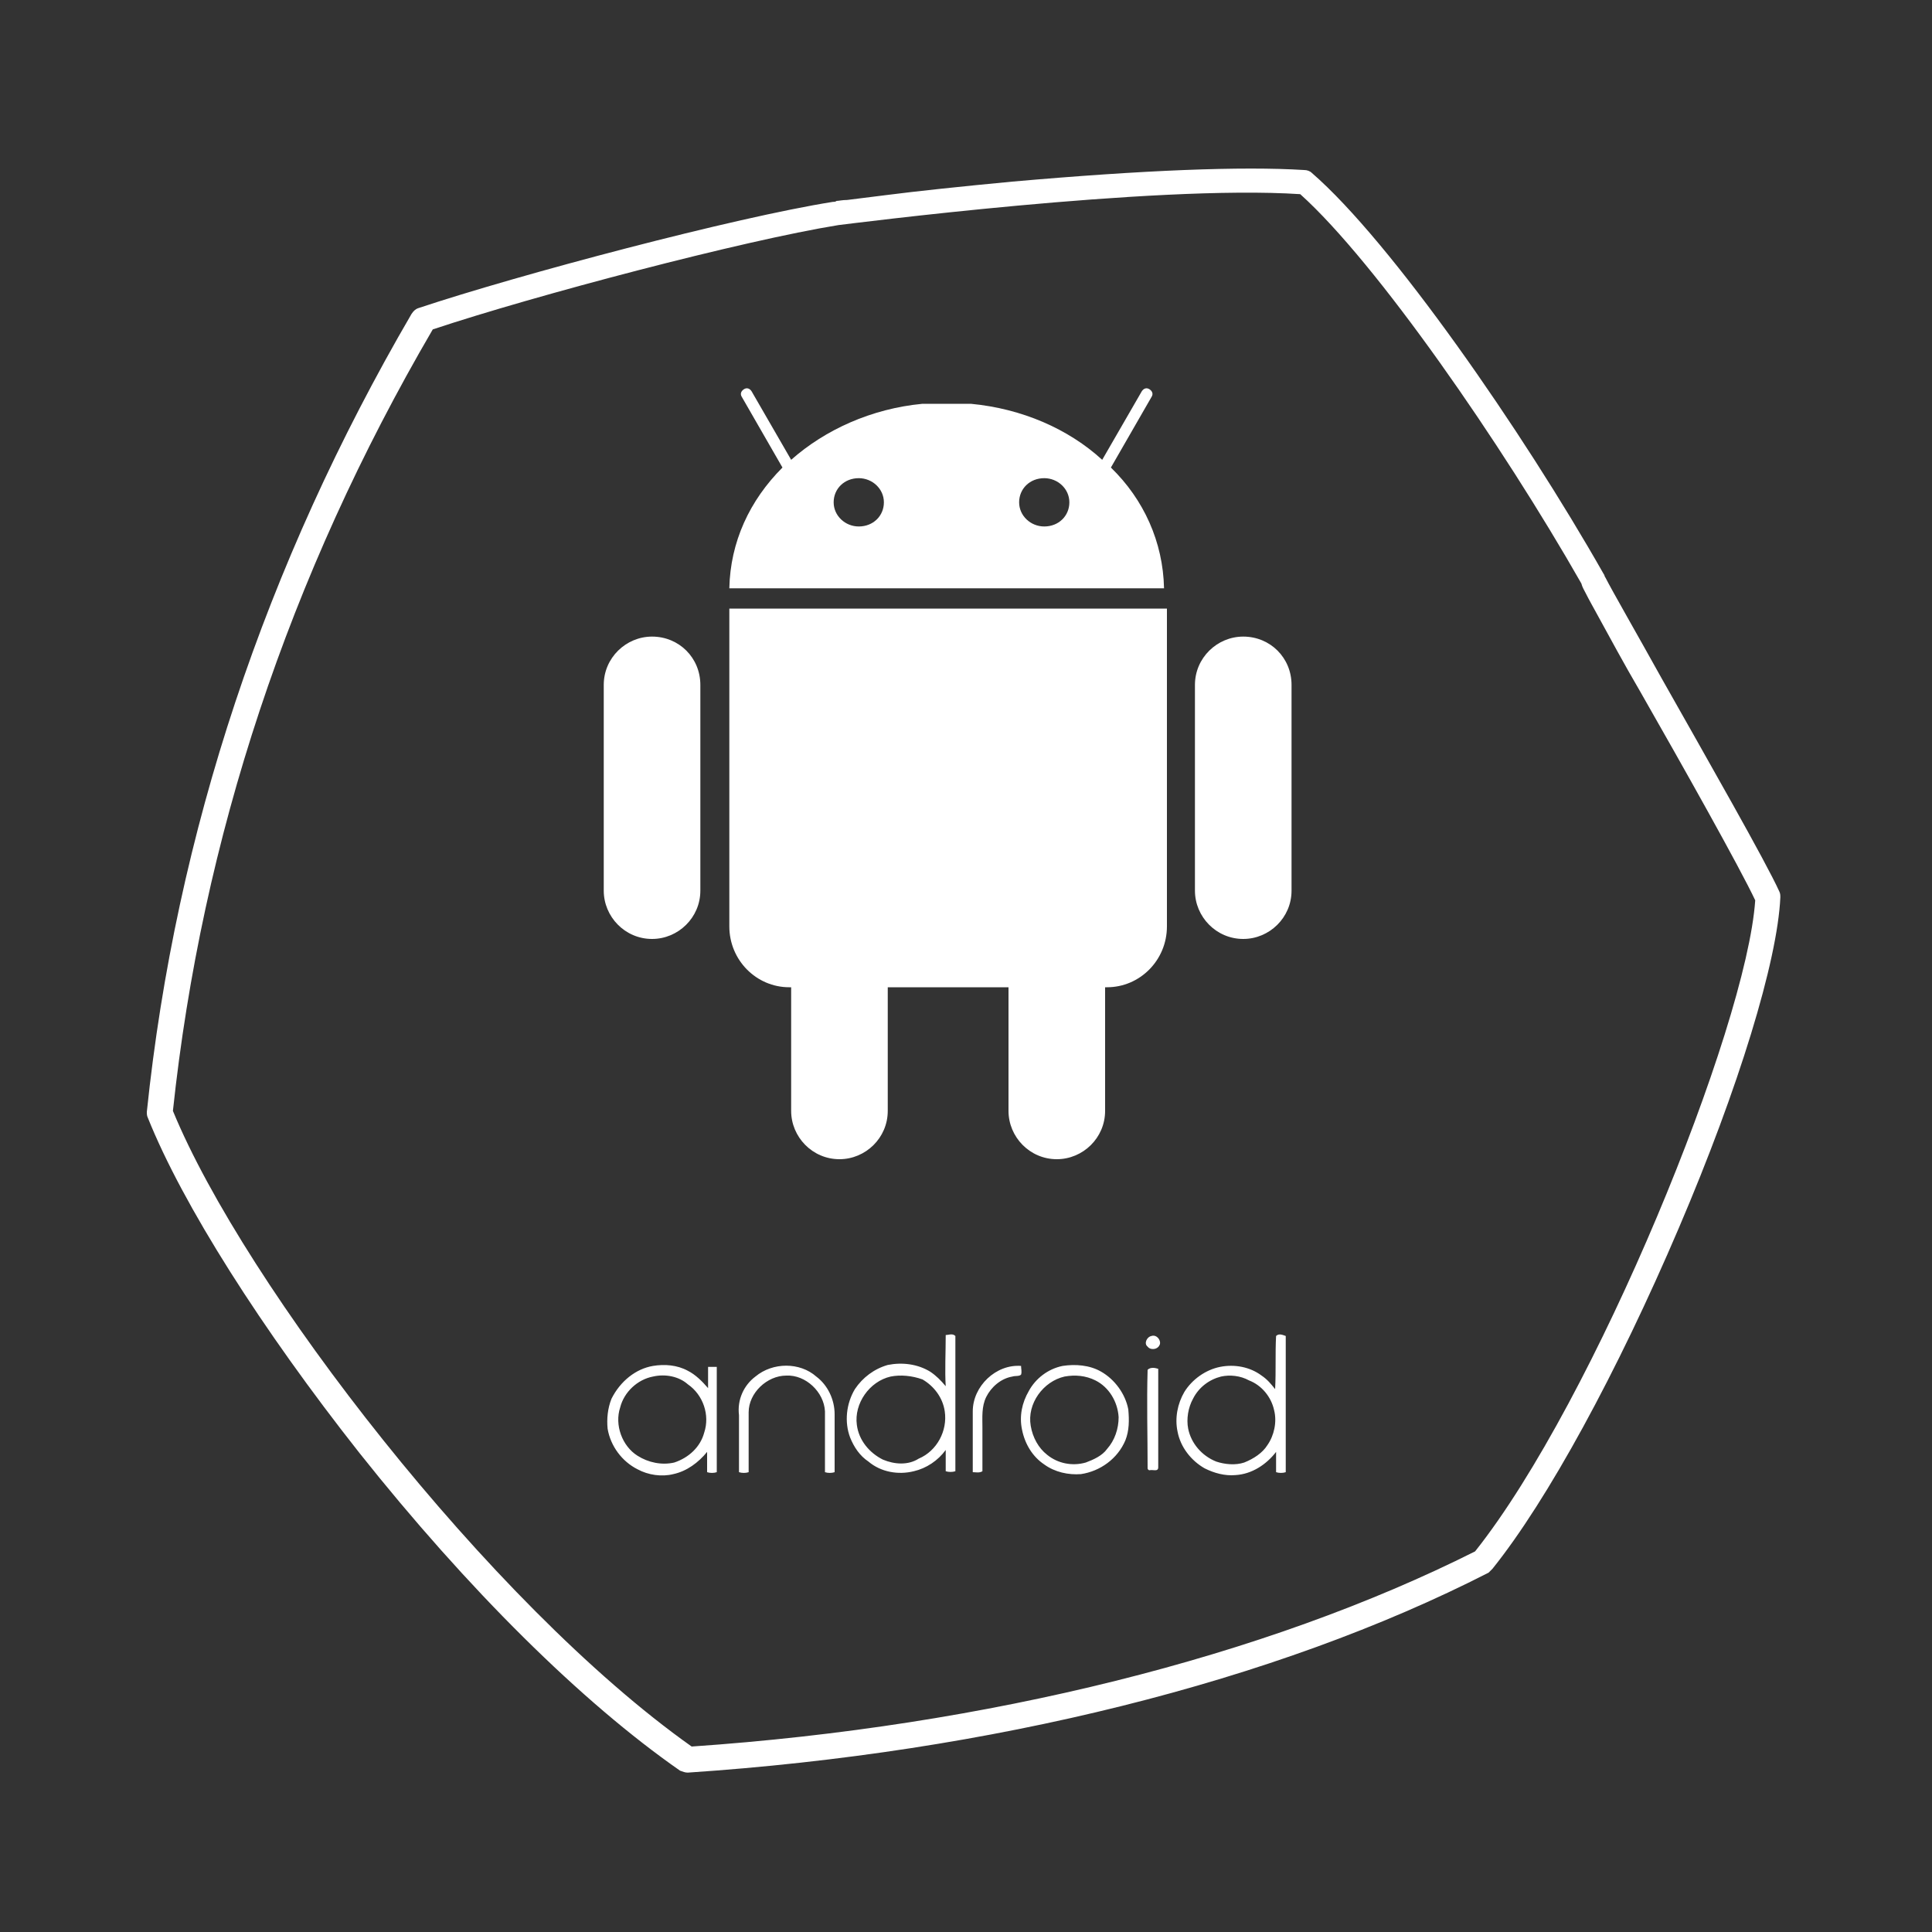 <?xml version="1.0" encoding="utf-8"?>
<!-- Generator: Adobe Illustrator 22.1.0, SVG Export Plug-In . SVG Version: 6.00 Build 0)  -->
<svg version="1.1" id="Layer_1" xmlns="http://www.w3.org/2000/svg" xmlns:xlink="http://www.w3.org/1999/xlink" x="0px" y="0px"
	 viewBox="0 0 200 200" style="enable-background:new 0 0 200 200;" xml:space="preserve">
<rect x="0" y="0" width="200" height="200" fill="#333333" stroke="none"/>
<style type="text/css">
	.st0{fill:#FFFFFF;}
</style>
<path class="st0" d="M71.2,183.5c-0.3,0-0.5-0.1-0.8-0.2c-10.2-7.1-22-18.8-33.2-32.9c-10.1-12.8-18.3-25.7-21.9-34.7
	c-0.1-0.2-0.1-0.4-0.1-0.6c3-28.9,12.3-56.7,27.4-82.6c0.2-0.3,0.4-0.5,0.7-0.6c10.5-3.5,32.8-9.4,42.9-11l0,0c0.1,0,0.3,0,0.4-0.1
	c0.2,0,0.6-0.1,1.1-0.1c0.9-0.1,2.3-0.3,4-0.5c3.1-0.4,7.8-0.9,13.1-1.4c13.6-1.2,23.8-1.6,30.2-1.2c0.3,0,0.6,0.1,0.8,0.3
	c8.2,7.1,21.8,26.7,30.2,41.5c0.1,0.1,0.1,0.3,0.2,0.4c0.6,1.2,3.3,5.9,5.8,10.4c4.8,8.5,10.8,19,12.2,22.1c0.1,0.2,0.1,0.4,0.1,0.6
	c-0.3,6.6-4.3,19.7-10.5,34.2c-6.4,15-13.6,28.2-19.3,35.3c-0.1,0.1-0.3,0.3-0.4,0.4C132,174.1,102.6,181.4,71.2,183.5
	C71.3,183.5,71.3,183.5,71.2,183.5z M17.9,115c7.4,18,32.8,51,53.7,65.8c30.6-2.1,59.4-9.3,81.1-20.2c12.4-15.6,28.1-54.2,29-67.4
	c-1.6-3.4-7.5-13.9-11.9-21.6c-1.7-2.9-3.2-5.7-4.3-7.7c-0.6-1.1-1-1.8-1.3-2.4c-0.2-0.4-0.4-0.7-0.5-1.1
	c-8.2-14.4-21.2-33.2-29.1-40.3c-15.2-1-46.9,3.1-47.8,3.2c-9.9,1.6-31.5,7.3-42,10.8C29.9,59.6,20.9,86.8,17.9,115z"/>
<path class="st0" d="M120.5,60.9c-0.1-4.8-2.1-9.2-5.5-12.5l4.2-7.3c0.2-0.3,0.1-0.6-0.2-0.8s-0.6-0.1-0.8,0.2l-4.1,7.1
	c-3.5-3.2-8.3-5.3-13.6-5.8h-5c-5.3,0.5-10.1,2.7-13.6,5.8l-4.1-7.1c-0.2-0.3-0.5-0.4-0.8-0.2c-0.3,0.2-0.4,0.5-0.2,0.8l4.2,7.3
	c-3.4,3.4-5.4,7.7-5.5,12.5H120.5z M105.5,52c0-1.4,1.1-2.5,2.6-2.5c1.4,0,2.6,1.1,2.6,2.5v0c0,1.4-1.1,2.5-2.6,2.5
	C106.7,54.5,105.5,53.4,105.5,52L105.5,52z M86.3,52c0-1.4,1.1-2.5,2.6-2.5c1.4,0,2.6,1.1,2.6,2.5v0c0,1.4-1.1,2.5-2.6,2.5
	C87.5,54.5,86.3,53.4,86.3,52L86.3,52z M67.5,65.9c-2.7,0-5,2.2-5,5v21.3c0,2.7,2.2,5,5,5c2.7,0,5-2.2,5-5V70.9
	C72.5,68.1,70.3,65.9,67.5,65.9z M75.5,63L75.5,63c0,0.2,0,0.4,0,0.6v32.3c0,3.5,2.8,6.3,6.2,6.3h0.2V115c0,2.7,2.2,5,5,5
	c2.7,0,5-2.2,5-5v-12.8h12.5V115c0,2.7,2.2,5,5,5c2.7,0,5-2.2,5-5v-12.8h0.2c3.4,0,6.2-2.8,6.2-6.3V63.6c0-0.2,0-0.4,0-0.6H75.5z
	 M128.7,65.9c-2.7,0-5,2.2-5,5v21.3c0,2.7,2.2,5,5,5c2.7,0,5-2.2,5-5V70.9C133.7,68.1,131.5,65.9,128.7,65.9z"/>
<path class="st0" d="M97.9,138.2c0.3,0,0.7-0.2,1,0.1c0,0.3,0,0.7,0,1c0,4.3,0,8.7,0,13c-0.3,0.1-0.7,0.1-1,0c0-0.7,0-1.4,0-2.2
	c-0.8,1.1-2,1.9-3.3,2.2c-1.6,0.4-3.4,0.1-4.7-1c-0.9-0.6-1.5-1.5-1.9-2.5c-0.6-1.6-0.4-3.5,0.5-5c0.8-1.2,2-2.1,3.4-2.5
	c1.5-0.3,3.1-0.1,4.4,0.7c0.6,0.4,1.1,0.9,1.6,1.5C97.8,141.9,97.9,140,97.9,138.2 M92.2,142.5c-2.2,0.5-3.8,2.8-3.5,5
	c0.2,1.6,1.3,2.9,2.7,3.6c1.2,0.5,2.6,0.6,3.7-0.1c1.9-0.8,3-2.9,2.7-4.9c-0.2-1.4-1.1-2.6-2.3-3.3
	C94.4,142.4,93.2,142.3,92.2,142.5L92.2,142.5z M132.1,138.3c0.3-0.3,0.7-0.1,1,0c0,4.7,0,9.4,0,14.1c-0.3,0.1-0.7,0.1-1,0
	c0-0.7,0-1.4,0-2.1c-1,1.3-2.5,2.3-4.2,2.4c-1.1,0.1-2.2-0.2-3.2-0.7c-1.4-0.8-2.5-2.2-2.8-3.8c-0.3-1.4,0-2.9,0.7-4.1
	c0.8-1.3,2.2-2.3,3.7-2.6c1.5-0.3,3.1,0,4.3,0.9c0.6,0.4,1,0.9,1.4,1.4C132.1,141.9,132,140.1,132.1,138.3 M126.4,142.5
	c-1.2,0.3-2.3,1.1-2.9,2.3c-0.5,0.9-0.7,2.1-0.5,3.1c0.3,1.5,1.4,2.8,2.9,3.4c0.9,0.3,2,0.4,2.9,0.1c1-0.4,1.9-1,2.4-1.8
	c0.7-1,1-2.4,0.7-3.6c-0.3-1.4-1.3-2.6-2.6-3.1C128.4,142.4,127.3,142.3,126.4,142.5L126.4,142.5z M119.2,138.3
	c0.6-0.2,1.1,0.6,0.8,1c-0.2,0.4-0.9,0.5-1.2,0.1C118.4,139.1,118.7,138.4,119.2,138.3L119.2,138.3z M67.6,141.4
	c1.2-0.2,2.5-0.1,3.6,0.5c0.8,0.4,1.5,1.1,2.1,1.8c0-0.7,0-1.5,0-2.2c0.3,0,0.6,0,0.9,0c0,3.6,0,7.2,0,10.9c-0.3,0.1-0.7,0.1-1,0
	c0-0.7,0-1.4,0-2.1c-0.9,1.1-2.1,2-3.5,2.3c-1.2,0.3-2.6,0.1-3.7-0.5c-1.6-0.8-2.8-2.4-3.1-4.2c-0.1-1,0-2.1,0.4-3.1
	C64.2,143,65.8,141.7,67.6,141.4 M67.6,142.5c-1.6,0.3-3,1.6-3.4,3.2c-0.6,1.8,0.2,4,1.8,5c1.1,0.7,2.5,1,3.8,0.7
	c1.5-0.5,2.7-1.6,3.1-3.1c0.6-1.8-0.1-3.9-1.7-5C70.3,142.5,68.9,142.2,67.6,142.5L67.6,142.5z M78.2,142.5c1.8-1.5,4.6-1.5,6.3,0
	c1.2,0.9,1.9,2.4,1.9,3.9c0,2,0,4,0,6c-0.3,0.1-0.7,0.1-1,0c0-2.1,0-4.2,0-6.3c-0.1-2-2-3.8-4-3.7c-2,0-3.9,1.8-3.9,3.8
	c0,2.1,0,4.1,0,6.2c-0.3,0.1-0.7,0.1-1,0c0-2,0-3.9,0-5.9C76.3,144.9,77,143.4,78.2,142.5L78.2,142.5z M100.7,146.1
	c0-2.6,2.4-4.9,5-4.7c0,0.3,0.1,0.6,0,0.9c-0.2,0.2-0.6,0.1-0.9,0.2c-1.2,0.2-2.2,1.1-2.7,2.1c-0.5,1-0.4,2.1-0.4,3.2
	c0,1.5,0,3,0,4.5c-0.3,0.2-0.7,0.1-1,0.1C100.7,150.3,100.7,148.2,100.7,146.1L100.7,146.1z M110,141.4c1.3-0.2,2.8-0.1,4,0.6
	c1.4,0.8,2.5,2.3,2.8,3.9c0.1,1.1,0.1,2.2-0.3,3.2c-0.8,1.9-2.6,3.2-4.6,3.5c-1.3,0.1-2.7-0.2-3.8-1c-1.2-0.8-2-2.1-2.3-3.6
	c-0.3-1.4,0-2.8,0.7-4C107.2,142.7,108.5,141.7,110,141.4 M110.2,142.5c-2.2,0.5-3.9,2.8-3.5,5.1c0.2,1.2,0.8,2.3,1.7,3
	c1.1,0.9,2.6,1.2,4,0.8c0.8-0.3,1.7-0.7,2.2-1.4c0.8-0.9,1.2-2.1,1.2-3.3c-0.1-1.6-1-3.1-2.4-3.8
	C112.4,142.4,111.3,142.3,110.2,142.5L110.2,142.5z M118.8,141.8c0.3-0.3,0.8-0.2,1.1-0.1c0,3.4,0,6.8,0,10.2c0,0.5-0.6,0.2-0.9,0.3
	c-0.1,0-0.2-0.1-0.2-0.2C118.8,148.6,118.7,145.2,118.8,141.8z"/>
</svg>
